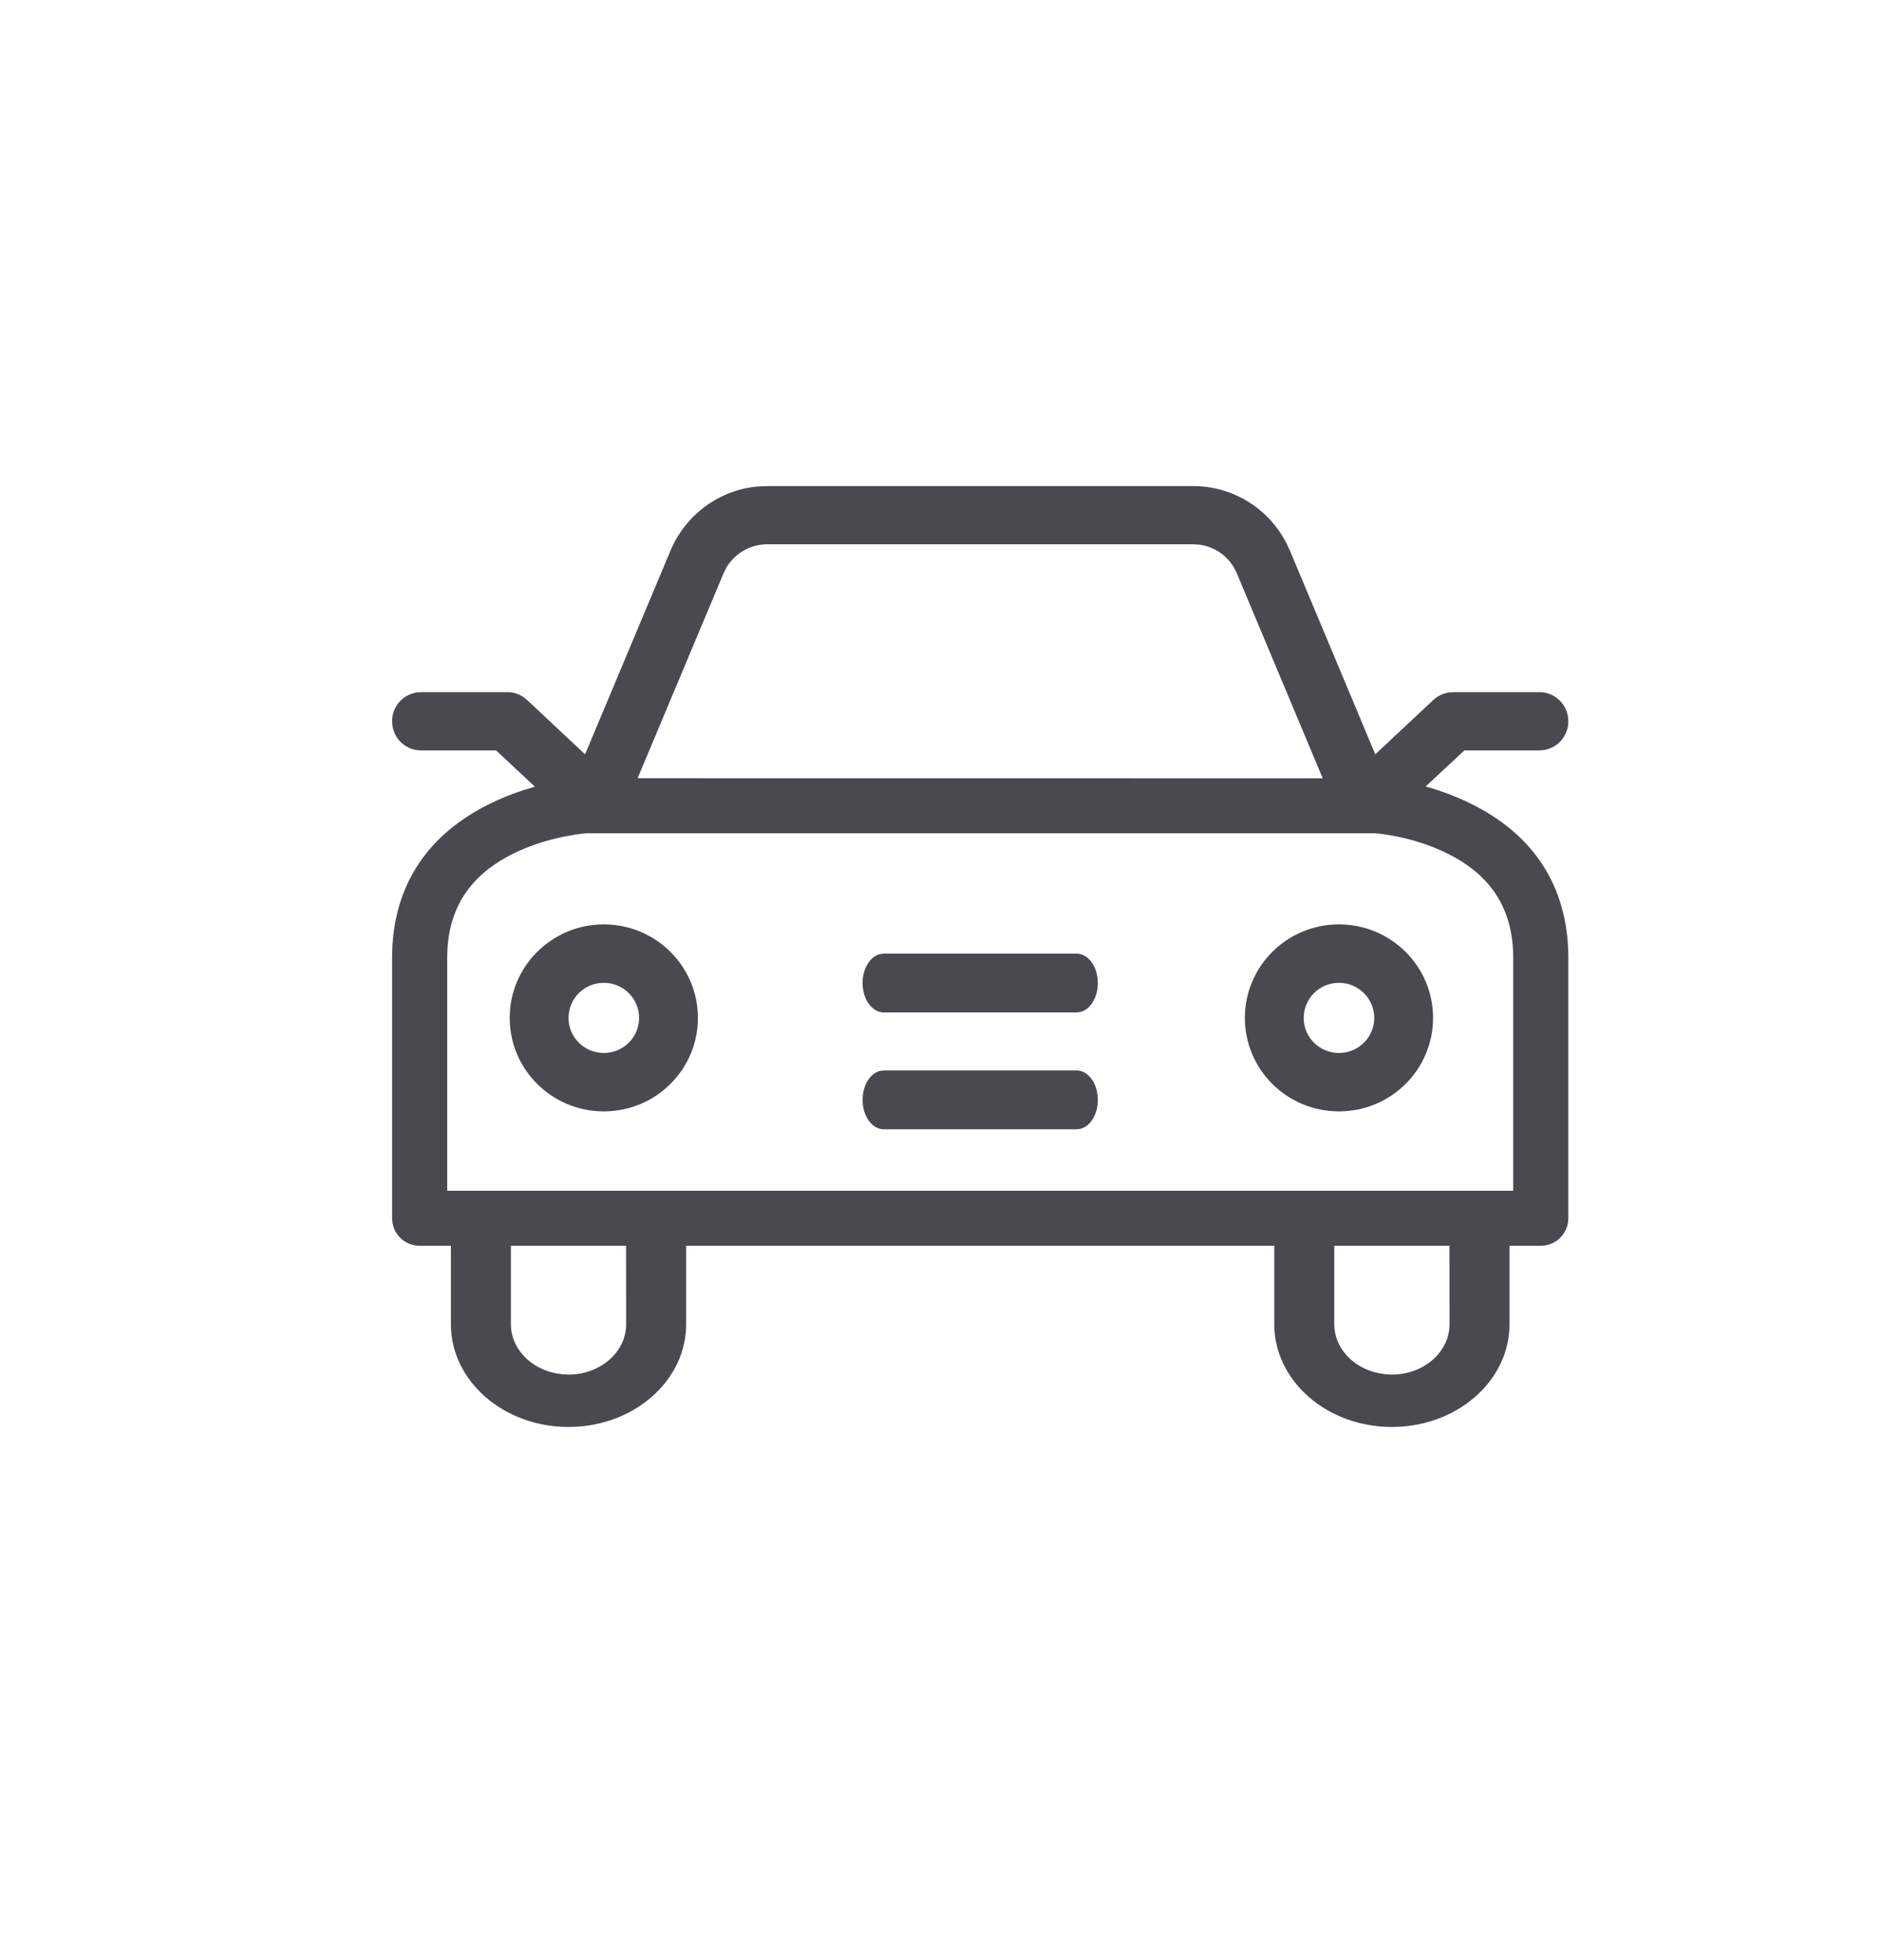 <svg width="24" height="25" viewBox="0 0 24 25" fill="none" xmlns="http://www.w3.org/2000/svg">
<path fill-rule="evenodd" clip-rule="evenodd" d="M15.211 6.2C15.711 6.197 16.166 6.475 16.399 6.916L16.449 7.021L17.538 9.621L18.279 8.927C18.33 8.88 18.393 8.848 18.461 8.835L18.529 8.828H19.632C19.835 8.828 20 8.994 20 9.199C20 9.382 19.87 9.533 19.698 9.565L19.632 9.571H18.674L18.18 10.031C18.363 10.082 18.559 10.153 18.756 10.25C19.523 10.626 20 11.275 20 12.216V15.538C20 15.732 19.843 15.889 19.648 15.889L19.25 15.889V16.89C19.25 17.579 18.641 18.144 17.867 18.196L17.75 18.2C16.922 18.2 16.25 17.613 16.25 16.89V15.889H8.75V16.89C8.75 17.579 8.141 18.144 7.367 18.196L7.25 18.2C6.422 18.2 5.75 17.613 5.75 16.89V15.889L5.351 15.889C5.179 15.889 5.035 15.765 5.006 15.601L5 15.538V12.216C5 11.274 5.48 10.626 6.252 10.249C6.446 10.154 6.639 10.084 6.822 10.034L6.326 9.571H5.368C5.187 9.571 5.037 9.439 5.006 9.266L5 9.199C5 9.017 5.13 8.866 5.302 8.834L5.368 8.828H6.471C6.54 8.828 6.608 8.848 6.666 8.885L6.721 8.927L7.461 9.621L8.552 7.019C8.749 6.555 9.183 6.244 9.673 6.204L9.787 6.2H15.211ZM18.484 15.889H17.015L17.015 16.89C17.015 17.191 17.254 17.445 17.575 17.513L17.664 17.527L17.75 17.532C18.156 17.532 18.485 17.244 18.485 16.89L18.484 15.889ZM7.984 15.889H6.515L6.515 16.89C6.515 17.191 6.754 17.445 7.075 17.513L7.164 17.527L7.25 17.532C7.656 17.532 7.985 17.244 7.985 16.89L7.984 15.889ZM17.534 10.628H7.48C7.45 10.63 7.402 10.635 7.34 10.644L7.2 10.669C6.98 10.713 6.761 10.782 6.56 10.88C6.014 11.147 5.703 11.567 5.703 12.216V15.187H19.297V12.216C19.297 11.609 19.028 11.203 18.552 10.935L18.446 10.88C18.247 10.782 18.029 10.713 17.812 10.669C17.734 10.653 17.667 10.643 17.616 10.636L17.534 10.628ZM13.73 13.653C13.879 13.653 14 13.821 14 14.028C14 14.213 13.905 14.366 13.779 14.397L13.73 14.403H11.27C11.121 14.403 11 14.236 11 14.028C11 13.844 11.095 13.691 11.221 13.659L11.27 13.653H13.73ZM7.7 11.79C8.363 11.79 8.9 12.324 8.9 12.983C8.9 13.641 8.363 14.175 7.7 14.175C7.037 14.175 6.5 13.641 6.5 12.983C6.5 12.324 7.037 11.79 7.7 11.79ZM17.075 11.79C17.738 11.79 18.275 12.324 18.275 12.983C18.275 13.641 17.738 14.175 17.075 14.175C16.412 14.175 15.875 13.641 15.875 12.983C15.875 12.324 16.412 11.79 17.075 11.79ZM7.7 12.535C7.451 12.535 7.25 12.736 7.25 12.983C7.25 13.23 7.451 13.43 7.7 13.43C7.949 13.43 8.15 13.23 8.15 12.983C8.15 12.736 7.949 12.535 7.7 12.535ZM17.075 12.535C16.826 12.535 16.625 12.736 16.625 12.983C16.625 13.23 16.826 13.43 17.075 13.43C17.323 13.43 17.525 13.23 17.525 12.983C17.525 12.736 17.323 12.535 17.075 12.535ZM13.73 12.163C13.879 12.163 14 12.331 14 12.538C14 12.722 13.905 12.875 13.779 12.907L13.73 12.913H11.27C11.121 12.913 11 12.745 11 12.538C11 12.354 11.095 12.2 11.221 12.169L11.27 12.163H13.73ZM15.213 6.942L9.785 6.942C9.57 6.941 9.372 7.056 9.264 7.238L9.228 7.31L8.131 9.926L16.868 9.927L15.772 7.311C15.688 7.111 15.505 6.974 15.294 6.947L15.213 6.942Z" fill="#4A4950"/>
</svg>
